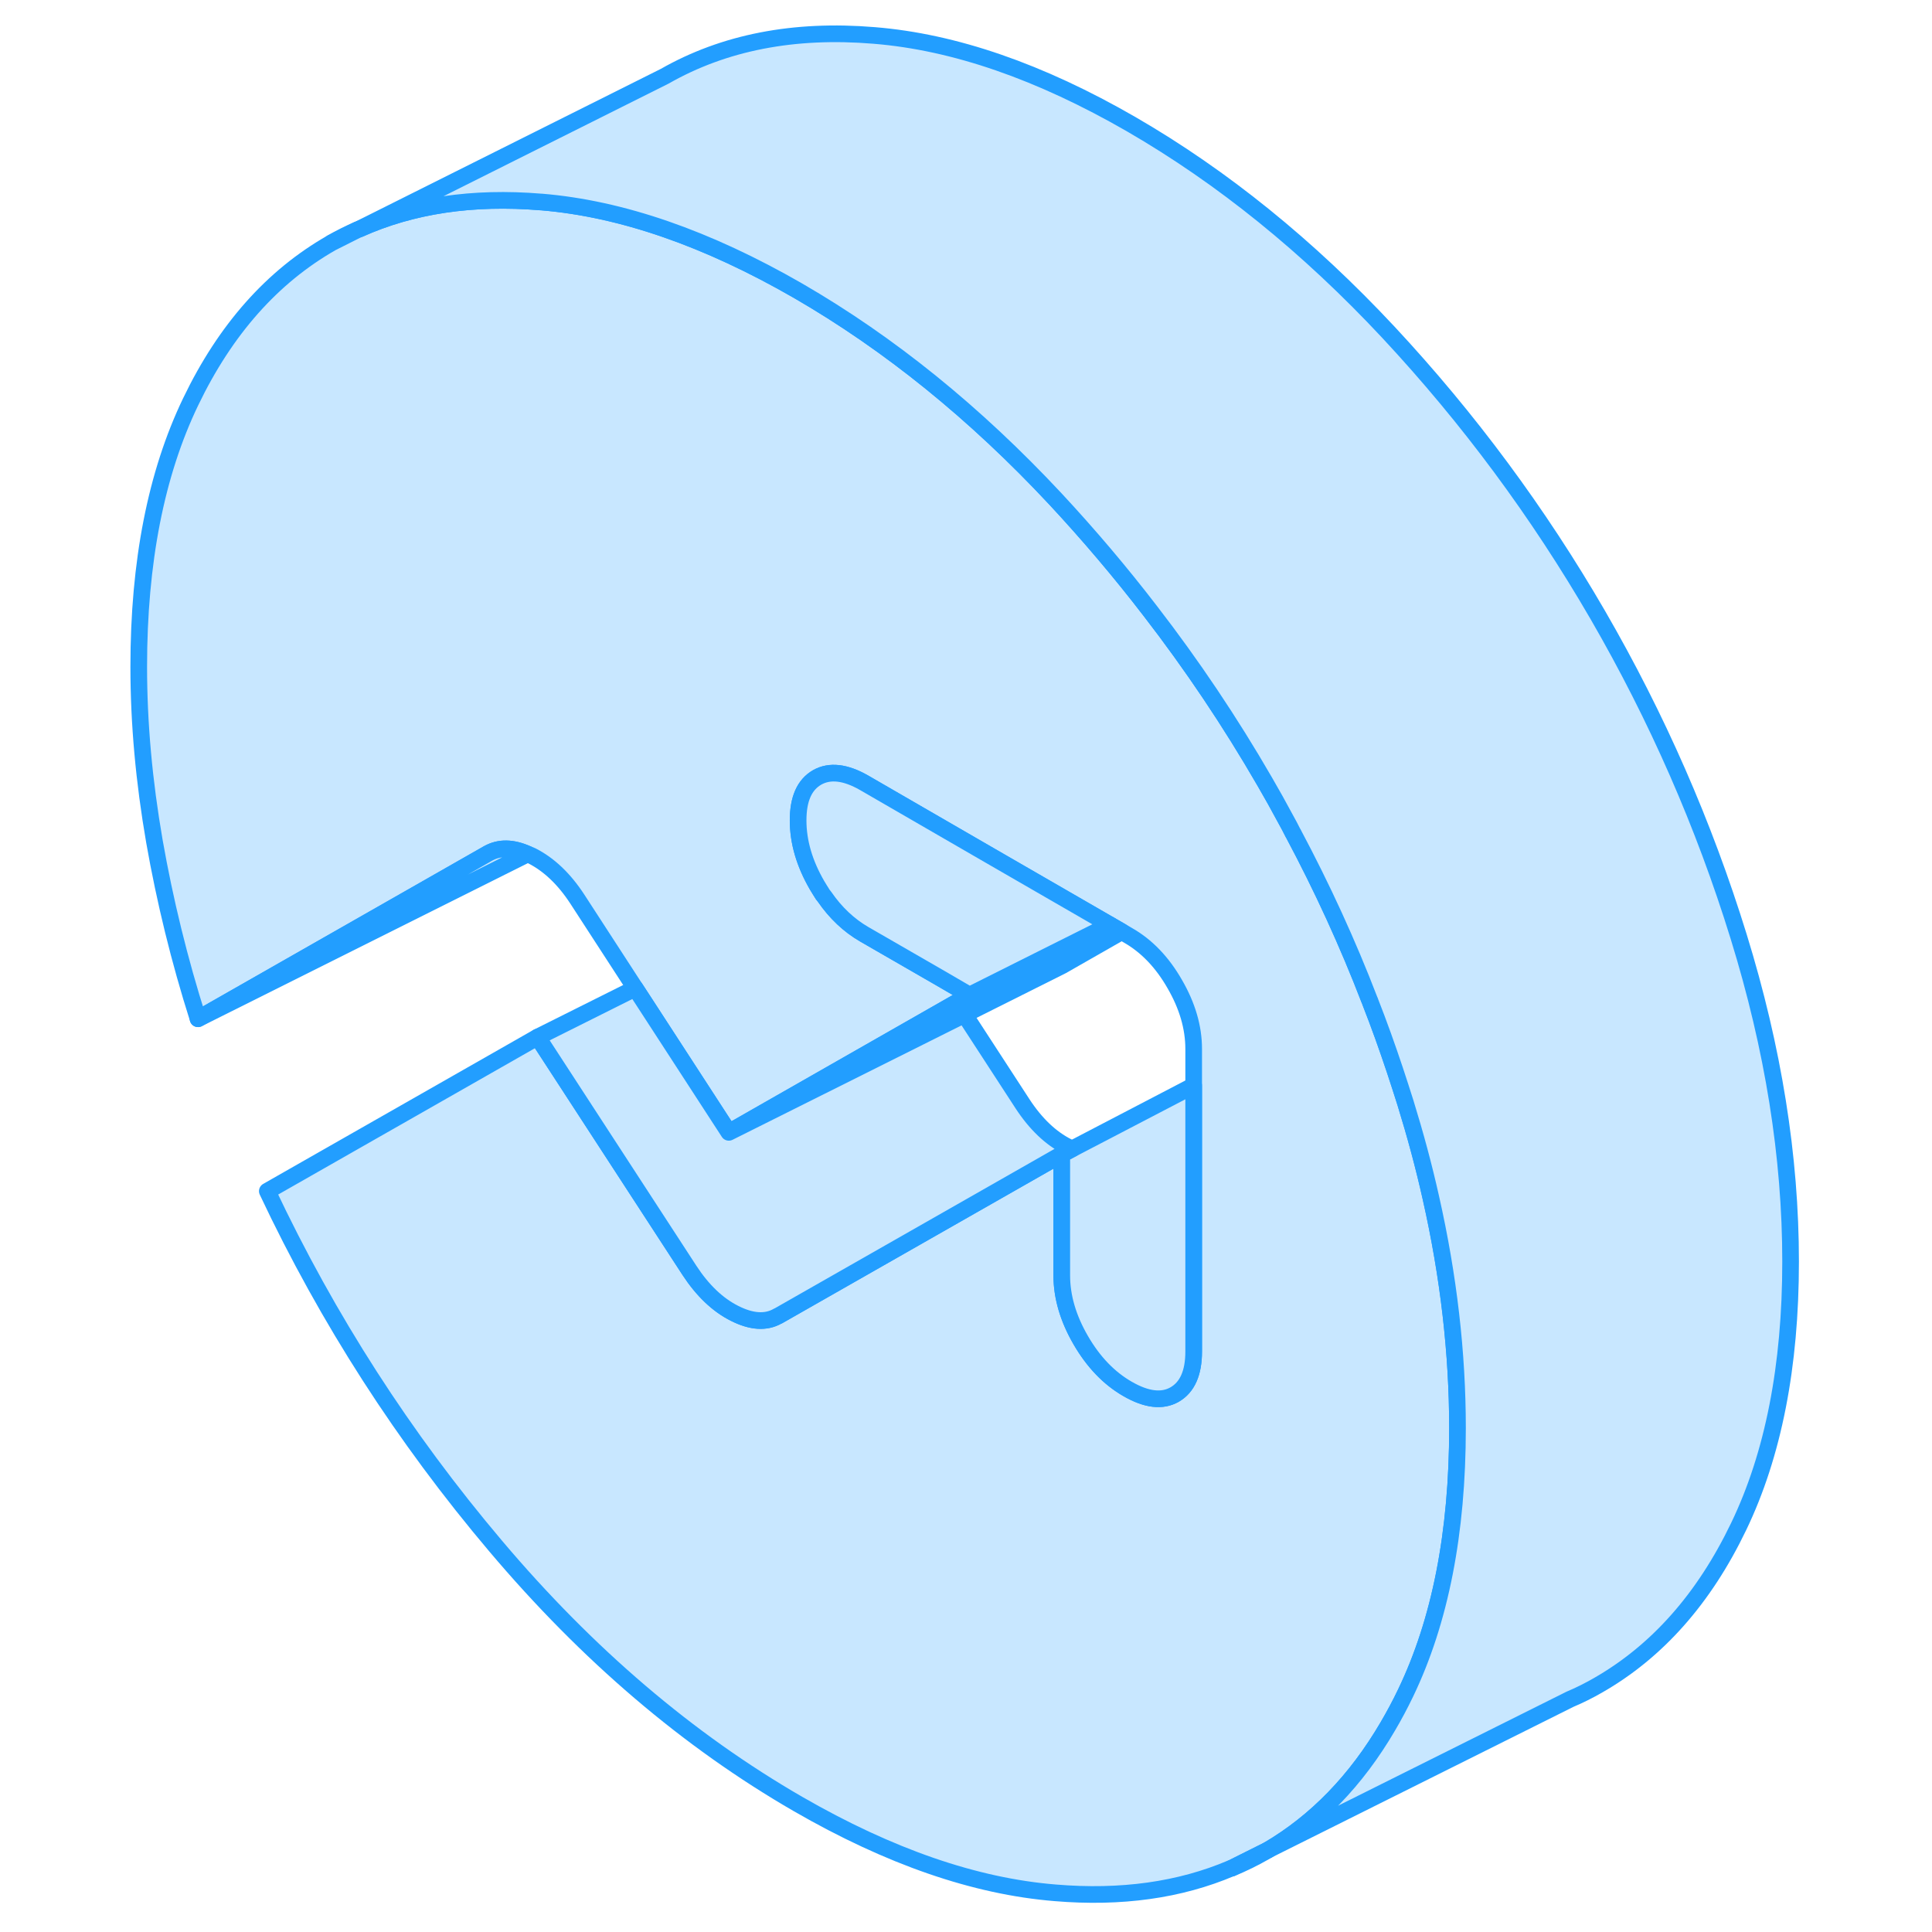 <svg width="48" height="48" viewBox="0 0 104 116" fill="#c8e7ff" xmlns="http://www.w3.org/2000/svg" stroke-width="1px" stroke-linecap="round" stroke-linejoin="round"><path d="M15.44 13.808L13.91 14.578C14.41 14.288 14.92 14.038 15.44 13.808Z" stroke="#229EFF" stroke-linejoin="round"/><path d="M81.51 85.748C81.51 92.028 80.47 97.338 78.39 101.658C78.06 102.348 77.7 103.018 77.33 103.648C75.43 106.898 73.03 109.378 70.13 111.078L67.95 112.168H67.93C64.83 113.488 61.31 113.978 57.36 113.648C52.54 113.258 47.4 111.478 41.92 108.318C35.32 104.508 29.27 99.348 23.76 92.828C18.25 86.318 13.68 79.218 10.05 71.518L26.28 62.268L35.39 76.268C36.18 77.478 37.09 78.348 38.11 78.858C39.12 79.368 39.99 79.428 40.7 79.018C40.71 79.018 40.72 79.018 40.73 79.008L57.75 69.308V76.578C57.75 77.858 58.13 79.158 58.89 80.468C59.65 81.778 60.59 82.758 61.71 83.398C62.84 84.048 63.78 84.158 64.53 83.728C65.29 83.288 65.67 82.428 65.67 81.148V62.978C65.67 61.688 65.29 60.388 64.53 59.078C63.78 57.768 62.84 56.788 61.71 56.148L61.35 55.938L60.64 55.528L53.47 51.388L45.88 46.998C44.76 46.358 43.82 46.248 43.06 46.678C42.3 47.118 41.92 47.968 41.92 49.258C41.92 50.548 42.3 51.848 43.06 53.158C43.17 53.348 43.29 53.528 43.4 53.708C43.44 53.758 43.47 53.798 43.51 53.848C44.17 54.808 44.97 55.558 45.88 56.088L50.51 58.758L52.21 59.748L51.43 60.188L37.76 67.988L32.61 60.058L32.14 59.338L28.66 53.978C27.87 52.768 26.96 51.908 25.94 51.388C25.85 51.348 25.76 51.308 25.68 51.278H25.67C24.75 50.868 23.98 50.868 23.31 51.238L5.89 61.168C4.77 57.648 3.9 54.088 3.27 50.508C2.65 46.928 2.33 43.438 2.33 40.028C2.33 33.748 3.37 28.438 5.45 24.118C7.53 19.788 10.35 16.608 13.91 14.578L15.44 13.808L15.56 13.758C18.74 12.328 22.38 11.788 26.48 12.128H26.51C31.32 12.528 36.45 14.308 41.92 17.458C47.4 20.628 52.54 24.788 57.36 29.948C59.37 32.108 61.27 34.348 63.06 36.678C65.57 39.928 67.86 43.338 69.93 46.918C70.36 47.658 70.78 48.408 71.18 49.158C71.34 49.448 71.5 49.738 71.64 50.028C71.66 50.038 71.66 50.048 71.66 50.058C73.39 53.308 74.92 56.638 76.23 60.048C76.25 60.078 76.26 60.108 76.27 60.148C76.8 61.498 77.29 62.868 77.75 64.248C77.97 64.908 78.18 65.568 78.39 66.228C78.98 68.138 79.49 70.028 79.91 71.908C80.98 76.638 81.51 81.248 81.51 85.748Z" stroke="#229EFF" stroke-linejoin="round"/><path d="M70.13 111.078C70.06 111.118 70 111.158 69.93 111.198C69.29 111.568 68.63 111.888 67.95 112.168L70.13 111.078Z" stroke="#229EFF" stroke-linejoin="round"/><path d="M101.51 75.748C101.51 82.028 100.47 87.338 98.39 91.658C96.31 95.988 93.49 99.168 89.93 101.198C89.39 101.508 88.83 101.788 88.26 102.028L70.13 111.078C73.03 109.378 75.43 106.898 77.33 103.648C77.7 103.018 78.06 102.348 78.39 101.658C80.47 97.338 81.51 92.028 81.51 85.748C81.51 81.248 80.98 76.638 79.91 71.908C79.49 70.028 78.98 68.138 78.39 66.228C78.18 65.568 77.97 64.908 77.75 64.248C77.29 62.868 76.8 61.498 76.27 60.148C76.26 60.108 76.25 60.078 76.23 60.048C74.92 56.638 73.39 53.308 71.66 50.058C71.66 50.058 71.66 50.038 71.64 50.028C71.5 49.738 71.34 49.448 71.18 49.158C70.78 48.408 70.36 47.658 69.93 46.918C67.86 43.338 65.57 39.928 63.06 36.678C61.27 34.348 59.37 32.108 57.36 29.948C52.54 24.788 47.4 20.628 41.92 17.458C36.45 14.308 31.32 12.528 26.51 12.128H26.48C22.38 11.788 18.74 12.328 15.56 13.758L33.91 4.578C37.47 2.548 41.66 1.728 46.48 2.128C51.3 2.518 56.44 4.298 61.92 7.458C67.4 10.628 72.54 14.788 77.36 19.948C82.18 25.118 86.37 30.778 89.93 36.918C93.49 43.068 96.31 49.498 98.39 56.228C100.47 62.958 101.51 69.458 101.51 75.748Z" stroke="#229EFF" stroke-linejoin="round"/><path d="M61.35 55.938L57.76 57.988L51.91 60.918L37.76 67.988L51.43 60.188L52.21 59.748L57.26 57.218L60.64 55.528L61.35 55.938Z" stroke="#229EFF" stroke-linejoin="round"/><path d="M60.64 55.528L57.26 57.218L52.21 59.748L50.51 58.758L45.88 56.088C44.97 55.558 44.17 54.808 43.51 53.848C43.47 53.798 43.44 53.758 43.4 53.708C43.29 53.528 43.17 53.348 43.06 53.158C42.3 51.848 41.92 50.548 41.92 49.258C41.92 47.968 42.3 47.118 43.06 46.678C43.82 46.248 44.76 46.358 45.88 46.998L53.47 51.388L60.64 55.528Z" stroke="#229EFF" stroke-linejoin="round"/><path d="M65.67 65.178V81.148C65.67 82.428 65.29 83.288 64.53 83.728C63.78 84.158 62.84 84.048 61.71 83.398C60.59 82.758 59.65 81.778 58.89 80.468C58.13 79.158 57.75 77.858 57.75 76.578V69.308L58.38 68.978L65.67 65.178Z" stroke="#229EFF" stroke-linejoin="round"/><path d="M58.38 68.978L57.75 69.308L40.73 79.008C40.73 79.008 40.71 79.018 40.7 79.018C39.99 79.428 39.12 79.368 38.11 78.858C37.09 78.348 36.18 77.478 35.39 76.268L26.28 62.268L32.14 59.338L32.61 60.058L37.76 67.988L51.91 60.918L55.39 66.268C56.18 67.478 57.09 68.348 58.11 68.858C58.2 68.908 58.29 68.948 58.38 68.978Z" stroke="#229EFF" stroke-linejoin="round"/><path d="M25.67 51.278L5.89 61.168L23.31 51.238C23.98 50.868 24.75 50.868 25.67 51.278Z" stroke="#229EFF" stroke-linejoin="round"/></svg>